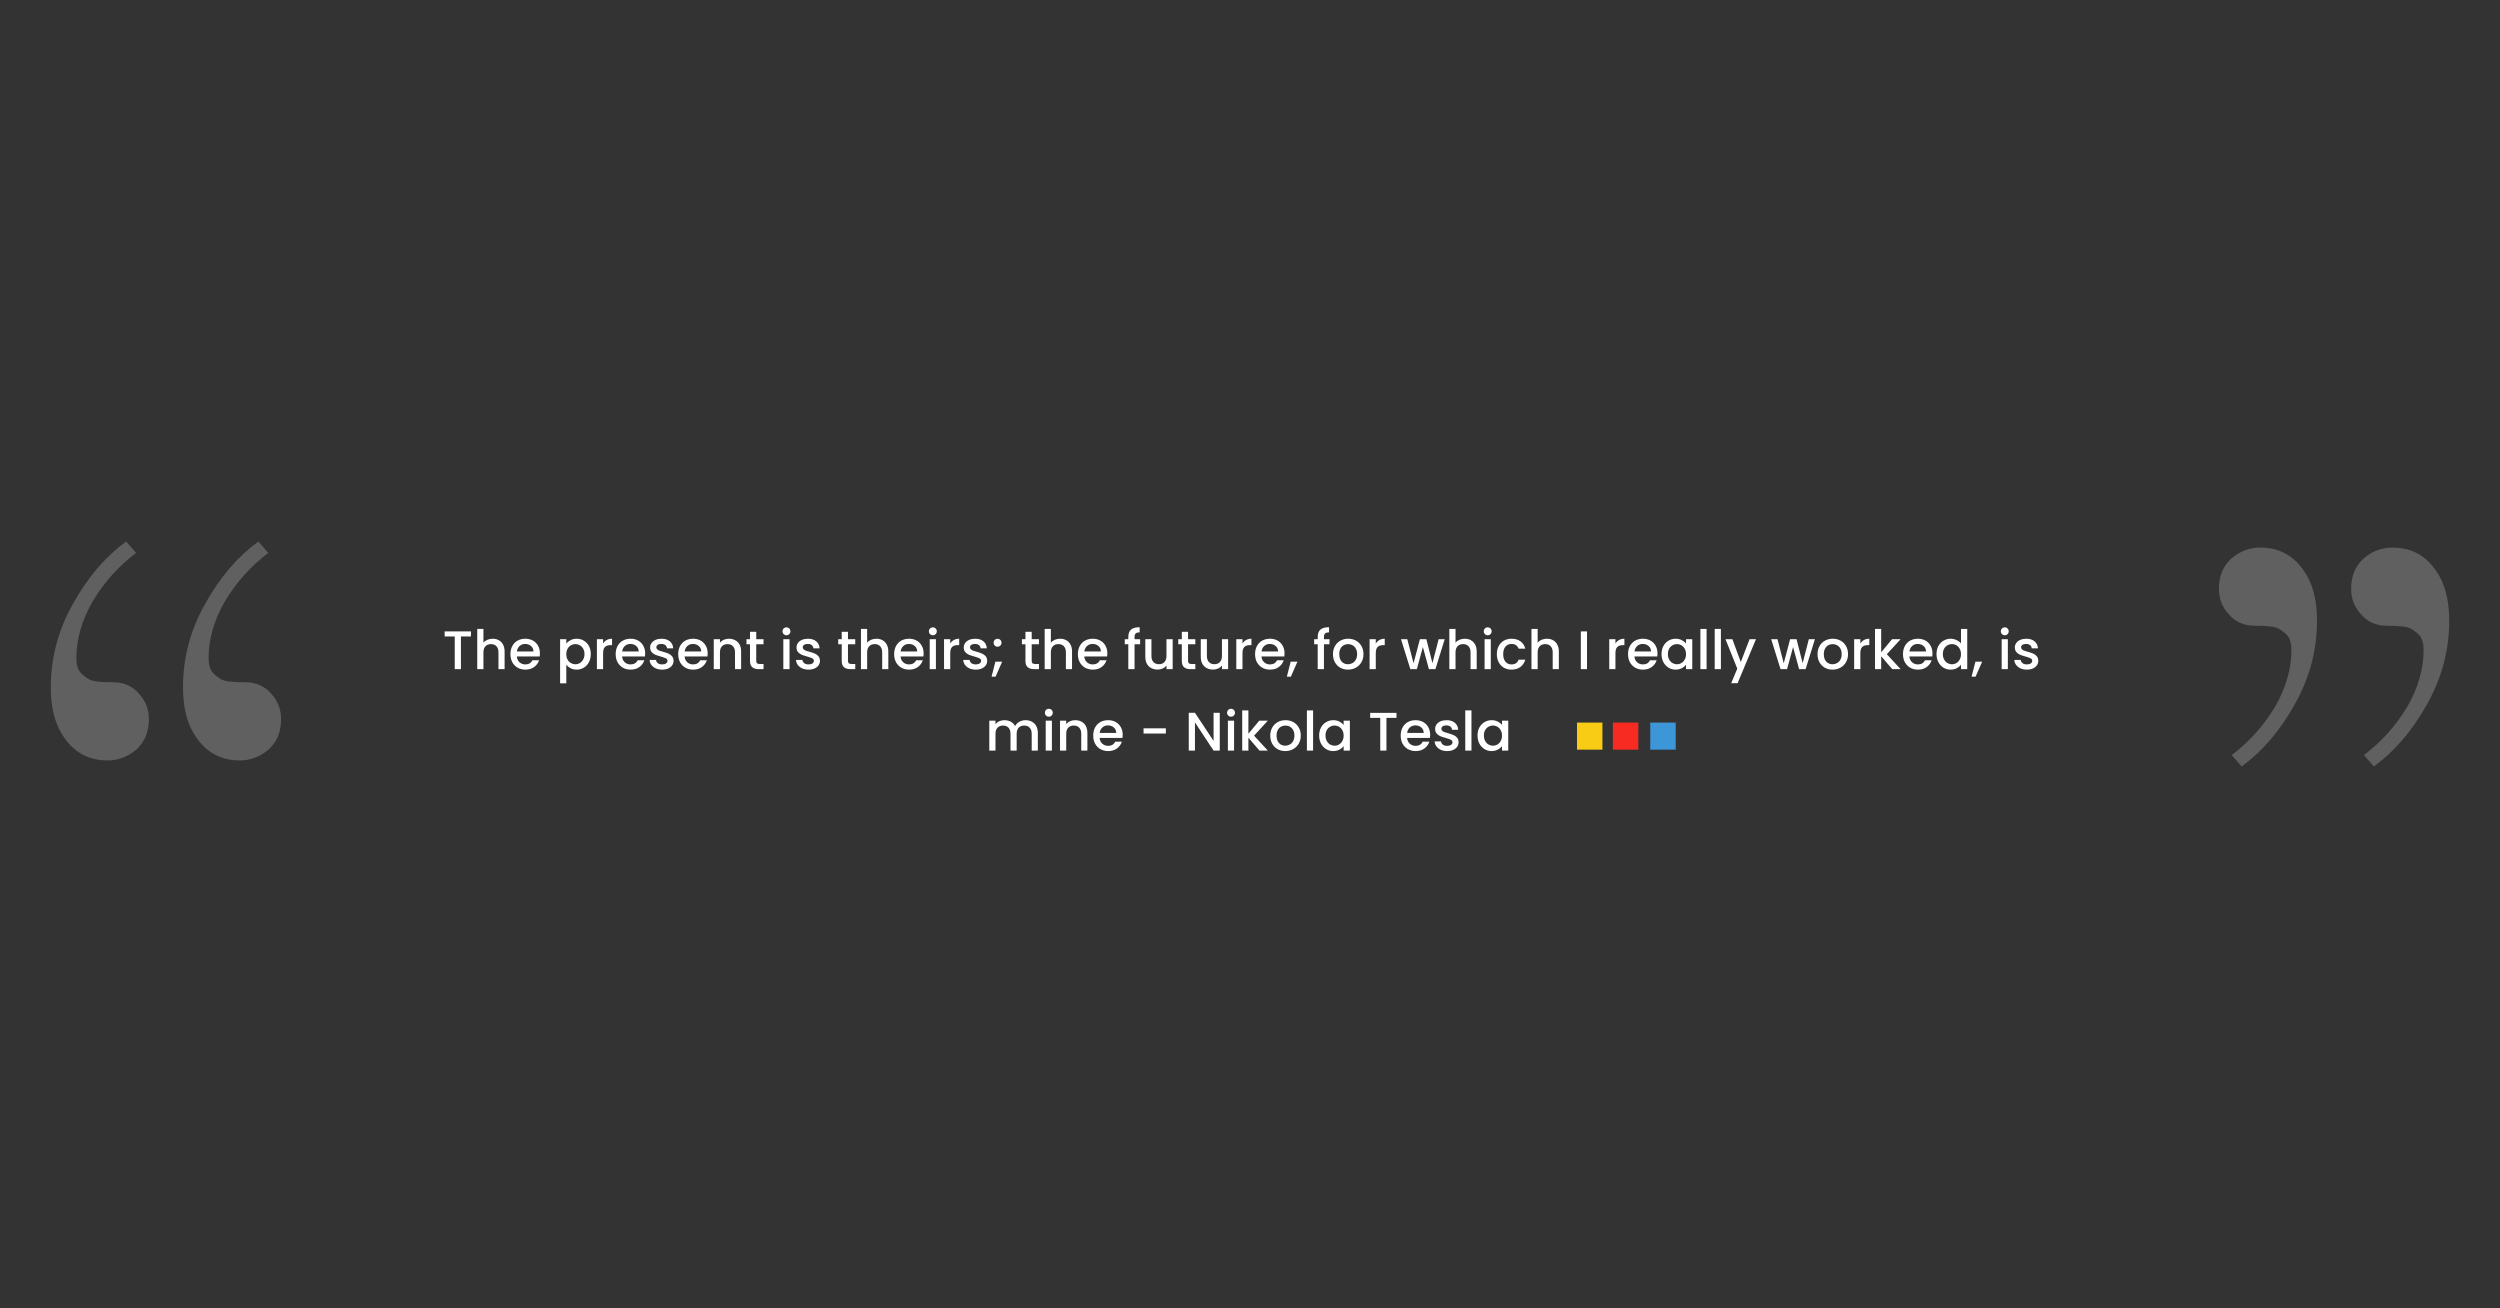 <svg width="1013" height="530" viewBox="0 0 1013 530" fill="none" xmlns="http://www.w3.org/2000/svg">
<rect x="0" y="0" width="1013" height="530" fill="#333333" stroke="none"/>
<path d="M190.837 255.845V257.891H186.767V271.135H184.259V257.891H180.167V255.845H190.837ZM199.647 258.815C200.571 258.815 201.392 259.013 202.111 259.409C202.844 259.805 203.416 260.391 203.827 261.169C204.252 261.946 204.465 262.885 204.465 263.985V271.135H201.979V264.359C201.979 263.273 201.707 262.445 201.165 261.873C200.622 261.286 199.881 260.993 198.943 260.993C198.004 260.993 197.256 261.286 196.699 261.873C196.156 262.445 195.885 263.273 195.885 264.359V271.135H193.377V254.855H195.885V260.421C196.31 259.907 196.845 259.511 197.491 259.233C198.151 258.954 198.869 258.815 199.647 258.815ZM218.774 264.777C218.774 265.231 218.744 265.642 218.686 266.009H209.424C209.497 266.977 209.856 267.754 210.502 268.341C211.147 268.927 211.939 269.221 212.878 269.221C214.227 269.221 215.18 268.656 215.738 267.527H218.444C218.077 268.641 217.41 269.558 216.442 270.277C215.488 270.981 214.3 271.333 212.878 271.333C211.719 271.333 210.678 271.076 209.754 270.563C208.844 270.035 208.126 269.301 207.598 268.363C207.084 267.409 206.828 266.309 206.828 265.063C206.828 263.816 207.077 262.723 207.576 261.785C208.089 260.831 208.8 260.098 209.71 259.585C210.634 259.071 211.69 258.815 212.878 258.815C214.022 258.815 215.041 259.064 215.936 259.563C216.83 260.061 217.527 260.765 218.026 261.675C218.524 262.569 218.774 263.603 218.774 264.777ZM216.156 263.985C216.141 263.061 215.811 262.32 215.166 261.763C214.52 261.205 213.721 260.927 212.768 260.927C211.902 260.927 211.162 261.205 210.546 261.763C209.93 262.305 209.563 263.046 209.446 263.985H216.156ZM229.465 260.795C229.89 260.237 230.469 259.768 231.203 259.387C231.936 259.005 232.765 258.815 233.689 258.815C234.745 258.815 235.705 259.079 236.571 259.607C237.451 260.12 238.14 260.846 238.639 261.785C239.137 262.723 239.387 263.801 239.387 265.019C239.387 266.236 239.137 267.329 238.639 268.297C238.14 269.25 237.451 269.998 236.571 270.541C235.705 271.069 234.745 271.333 233.689 271.333C232.765 271.333 231.943 271.149 231.225 270.783C230.506 270.401 229.919 269.932 229.465 269.375V276.899H226.957V259.013H229.465V260.795ZM236.835 265.019C236.835 264.183 236.659 263.464 236.307 262.863C235.969 262.247 235.515 261.785 234.943 261.477C234.385 261.154 233.784 260.993 233.139 260.993C232.508 260.993 231.907 261.154 231.335 261.477C230.777 261.799 230.323 262.269 229.971 262.885C229.633 263.501 229.465 264.227 229.465 265.063C229.465 265.899 229.633 266.632 229.971 267.263C230.323 267.879 230.777 268.348 231.335 268.671C231.907 268.993 232.508 269.155 233.139 269.155C233.784 269.155 234.385 268.993 234.943 268.671C235.515 268.333 235.969 267.849 236.307 267.219C236.659 266.588 236.835 265.855 236.835 265.019ZM244.375 260.773C244.741 260.157 245.225 259.68 245.827 259.343C246.443 258.991 247.169 258.815 248.005 258.815V261.411H247.367C246.384 261.411 245.636 261.66 245.123 262.159C244.624 262.657 244.375 263.523 244.375 264.755V271.135H241.867V259.013H244.375V260.773ZM261.42 264.777C261.42 265.231 261.391 265.642 261.332 266.009H252.07C252.143 266.977 252.503 267.754 253.148 268.341C253.793 268.927 254.585 269.221 255.524 269.221C256.873 269.221 257.827 268.656 258.384 267.527H261.09C260.723 268.641 260.056 269.558 259.088 270.277C258.135 270.981 256.947 271.333 255.524 271.333C254.365 271.333 253.324 271.076 252.4 270.563C251.491 270.035 250.772 269.301 250.244 268.363C249.731 267.409 249.474 266.309 249.474 265.063C249.474 263.816 249.723 262.723 250.222 261.785C250.735 260.831 251.447 260.098 252.356 259.585C253.28 259.071 254.336 258.815 255.524 258.815C256.668 258.815 257.687 259.064 258.582 259.563C259.477 260.061 260.173 260.765 260.672 261.675C261.171 262.569 261.42 263.603 261.42 264.777ZM258.802 263.985C258.787 263.061 258.457 262.32 257.812 261.763C257.167 261.205 256.367 260.927 255.414 260.927C254.549 260.927 253.808 261.205 253.192 261.763C252.576 262.305 252.209 263.046 252.092 263.985H258.802ZM268.288 271.333C267.335 271.333 266.477 271.164 265.714 270.827C264.966 270.475 264.372 270.005 263.932 269.419C263.492 268.817 263.258 268.15 263.228 267.417H265.824C265.868 267.93 266.11 268.363 266.55 268.715C267.005 269.052 267.57 269.221 268.244 269.221C268.948 269.221 269.491 269.089 269.872 268.825C270.268 268.546 270.466 268.194 270.466 267.769C270.466 267.314 270.246 266.977 269.806 266.757C269.381 266.537 268.699 266.295 267.76 266.031C266.851 265.781 266.11 265.539 265.538 265.305C264.966 265.07 264.468 264.711 264.042 264.227C263.632 263.743 263.426 263.105 263.426 262.313C263.426 261.667 263.617 261.081 263.998 260.553C264.38 260.01 264.922 259.585 265.626 259.277C266.345 258.969 267.166 258.815 268.09 258.815C269.469 258.815 270.576 259.167 271.412 259.871C272.263 260.56 272.718 261.506 272.776 262.709H270.268C270.224 262.166 270.004 261.733 269.608 261.411C269.212 261.088 268.677 260.927 268.002 260.927C267.342 260.927 266.836 261.051 266.484 261.301C266.132 261.55 265.956 261.88 265.956 262.291C265.956 262.613 266.074 262.885 266.308 263.105C266.543 263.325 266.829 263.501 267.166 263.633C267.504 263.75 268.002 263.904 268.662 264.095C269.542 264.329 270.261 264.571 270.818 264.821C271.39 265.055 271.882 265.407 272.292 265.877C272.703 266.346 272.916 266.969 272.93 267.747C272.93 268.436 272.74 269.052 272.358 269.595C271.977 270.137 271.434 270.563 270.73 270.871C270.041 271.179 269.227 271.333 268.288 271.333ZM286.75 264.777C286.75 265.231 286.721 265.642 286.662 266.009H277.4C277.474 266.977 277.833 267.754 278.478 268.341C279.124 268.927 279.916 269.221 280.854 269.221C282.204 269.221 283.157 268.656 283.714 267.527H286.42C286.054 268.641 285.386 269.558 284.418 270.277C283.465 270.981 282.277 271.333 280.854 271.333C279.696 271.333 278.654 271.076 277.73 270.563C276.821 270.035 276.102 269.301 275.574 268.363C275.061 267.409 274.804 266.309 274.804 265.063C274.804 263.816 275.054 262.723 275.552 261.785C276.066 260.831 276.777 260.098 277.686 259.585C278.61 259.071 279.666 258.815 280.854 258.815C281.998 258.815 283.018 259.064 283.912 259.563C284.807 260.061 285.504 260.765 286.002 261.675C286.501 262.569 286.75 263.603 286.75 264.777ZM284.132 263.985C284.118 263.061 283.788 262.32 283.142 261.763C282.497 261.205 281.698 260.927 280.744 260.927C279.879 260.927 279.138 261.205 278.522 261.763C277.906 262.305 277.54 263.046 277.422 263.985H284.132ZM295.334 258.815C296.288 258.815 297.138 259.013 297.886 259.409C298.649 259.805 299.243 260.391 299.668 261.169C300.094 261.946 300.306 262.885 300.306 263.985V271.135H297.82V264.359C297.82 263.273 297.549 262.445 297.006 261.873C296.464 261.286 295.723 260.993 294.784 260.993C293.846 260.993 293.098 261.286 292.54 261.873C291.998 262.445 291.726 263.273 291.726 264.359V271.135H289.218V259.013H291.726V260.399C292.137 259.9 292.658 259.511 293.288 259.233C293.934 258.954 294.616 258.815 295.334 258.815ZM306.431 261.059V267.769C306.431 268.223 306.534 268.553 306.739 268.759C306.959 268.949 307.326 269.045 307.839 269.045H309.379V271.135H307.399C306.27 271.135 305.405 270.871 304.803 270.343C304.202 269.815 303.901 268.957 303.901 267.769V261.059H302.471V259.013H303.901V255.999H306.431V259.013H309.379V261.059H306.431ZM318.682 257.407C318.227 257.407 317.846 257.253 317.538 256.945C317.23 256.637 317.076 256.255 317.076 255.801C317.076 255.346 317.23 254.965 317.538 254.657C317.846 254.349 318.227 254.195 318.682 254.195C319.122 254.195 319.496 254.349 319.804 254.657C320.112 254.965 320.266 255.346 320.266 255.801C320.266 256.255 320.112 256.637 319.804 256.945C319.496 257.253 319.122 257.407 318.682 257.407ZM319.914 259.013V271.135H317.406V259.013H319.914ZM327.607 271.333C326.653 271.333 325.795 271.164 325.033 270.827C324.285 270.475 323.691 270.005 323.251 269.419C322.811 268.817 322.576 268.15 322.547 267.417H325.143C325.187 267.93 325.429 268.363 325.869 268.715C326.323 269.052 326.888 269.221 327.563 269.221C328.267 269.221 328.809 269.089 329.191 268.825C329.587 268.546 329.785 268.194 329.785 267.769C329.785 267.314 329.565 266.977 329.125 266.757C328.699 266.537 328.017 266.295 327.079 266.031C326.169 265.781 325.429 265.539 324.857 265.305C324.285 265.07 323.786 264.711 323.361 264.227C322.95 263.743 322.745 263.105 322.745 262.313C322.745 261.667 322.935 261.081 323.317 260.553C323.698 260.01 324.241 259.585 324.945 259.277C325.663 258.969 326.485 258.815 327.409 258.815C328.787 258.815 329.895 259.167 330.731 259.871C331.581 260.56 332.036 261.506 332.095 262.709H329.587C329.543 262.166 329.323 261.733 328.927 261.411C328.531 261.088 327.995 260.927 327.321 260.927C326.661 260.927 326.155 261.051 325.803 261.301C325.451 261.55 325.275 261.88 325.275 262.291C325.275 262.613 325.392 262.885 325.627 263.105C325.861 263.325 326.147 263.501 326.485 263.633C326.822 263.75 327.321 263.904 327.981 264.095C328.861 264.329 329.579 264.571 330.137 264.821C330.709 265.055 331.2 265.407 331.611 265.877C332.021 266.346 332.234 266.969 332.249 267.747C332.249 268.436 332.058 269.052 331.677 269.595C331.295 270.137 330.753 270.563 330.049 270.871C329.359 271.179 328.545 271.333 327.607 271.333ZM343.599 261.059V267.769C343.599 268.223 343.702 268.553 343.907 268.759C344.127 268.949 344.494 269.045 345.007 269.045H346.547V271.135H344.567C343.438 271.135 342.573 270.871 341.971 270.343C341.37 269.815 341.069 268.957 341.069 267.769V261.059H339.639V259.013H341.069V255.999H343.599V259.013H346.547V261.059H343.599ZM355.129 258.815C356.053 258.815 356.874 259.013 357.593 259.409C358.326 259.805 358.898 260.391 359.309 261.169C359.734 261.946 359.947 262.885 359.947 263.985V271.135H357.461V264.359C357.461 263.273 357.19 262.445 356.647 261.873C356.104 261.286 355.364 260.993 354.425 260.993C353.486 260.993 352.738 261.286 352.181 261.873C351.638 262.445 351.367 263.273 351.367 264.359V271.135H348.859V254.855H351.367V260.421C351.792 259.907 352.328 259.511 352.973 259.233C353.633 258.954 354.352 258.815 355.129 258.815ZM374.256 264.777C374.256 265.231 374.227 265.642 374.168 266.009H364.906C364.979 266.977 365.339 267.754 365.984 268.341C366.629 268.927 367.421 269.221 368.36 269.221C369.709 269.221 370.663 268.656 371.22 267.527H373.926C373.559 268.641 372.892 269.558 371.924 270.277C370.971 270.981 369.783 271.333 368.36 271.333C367.201 271.333 366.16 271.076 365.236 270.563C364.327 270.035 363.608 269.301 363.08 268.363C362.567 267.409 362.31 266.309 362.31 265.063C362.31 263.816 362.559 262.723 363.058 261.785C363.571 260.831 364.283 260.098 365.192 259.585C366.116 259.071 367.172 258.815 368.36 258.815C369.504 258.815 370.523 259.064 371.418 259.563C372.313 260.061 373.009 260.765 373.508 261.675C374.007 262.569 374.256 263.603 374.256 264.777ZM371.638 263.985C371.623 263.061 371.293 262.32 370.648 261.763C370.003 261.205 369.203 260.927 368.25 260.927C367.385 260.927 366.644 261.205 366.028 261.763C365.412 262.305 365.045 263.046 364.928 263.985H371.638ZM378 257.407C377.546 257.407 377.164 257.253 376.856 256.945C376.548 256.637 376.394 256.255 376.394 255.801C376.394 255.346 376.548 254.965 376.856 254.657C377.164 254.349 377.546 254.195 378 254.195C378.44 254.195 378.814 254.349 379.122 254.657C379.43 254.965 379.584 255.346 379.584 255.801C379.584 256.255 379.43 256.637 379.122 256.945C378.814 257.253 378.44 257.407 378 257.407ZM379.232 259.013V271.135H376.724V259.013H379.232ZM385.033 260.773C385.4 260.157 385.884 259.68 386.485 259.343C387.101 258.991 387.827 258.815 388.663 258.815V261.411H388.025C387.042 261.411 386.294 261.66 385.781 262.159C385.282 262.657 385.033 263.523 385.033 264.755V271.135H382.525V259.013H385.033V260.773ZM395.368 271.333C394.415 271.333 393.557 271.164 392.794 270.827C392.046 270.475 391.452 270.005 391.012 269.419C390.572 268.817 390.338 268.15 390.308 267.417H392.904C392.948 267.93 393.19 268.363 393.63 268.715C394.085 269.052 394.65 269.221 395.324 269.221C396.028 269.221 396.571 269.089 396.952 268.825C397.348 268.546 397.546 268.194 397.546 267.769C397.546 267.314 397.326 266.977 396.886 266.757C396.461 266.537 395.779 266.295 394.84 266.031C393.931 265.781 393.19 265.539 392.618 265.305C392.046 265.07 391.548 264.711 391.122 264.227C390.712 263.743 390.506 263.105 390.506 262.313C390.506 261.667 390.697 261.081 391.078 260.553C391.46 260.01 392.002 259.585 392.706 259.277C393.425 258.969 394.246 258.815 395.17 258.815C396.549 258.815 397.656 259.167 398.492 259.871C399.343 260.56 399.798 261.506 399.856 262.709H397.348C397.304 262.166 397.084 261.733 396.688 261.411C396.292 261.088 395.757 260.927 395.082 260.927C394.422 260.927 393.916 261.051 393.564 261.301C393.212 261.55 393.036 261.88 393.036 262.291C393.036 262.613 393.154 262.885 393.388 263.105C393.623 263.325 393.909 263.501 394.246 263.633C394.584 263.75 395.082 263.904 395.742 264.095C396.622 264.329 397.341 264.571 397.898 264.821C398.47 265.055 398.962 265.407 399.372 265.877C399.783 266.346 399.996 266.969 400.01 267.747C400.01 268.436 399.82 269.052 399.438 269.595C399.057 270.137 398.514 270.563 397.81 270.871C397.121 271.179 396.307 271.333 395.368 271.333ZM404.216 262.049C403.762 262.049 403.38 261.895 403.072 261.587C402.764 261.279 402.61 260.897 402.61 260.443C402.61 259.988 402.764 259.607 403.072 259.299C403.38 258.991 403.762 258.837 404.216 258.837C404.656 258.837 405.03 258.991 405.338 259.299C405.646 259.607 405.8 259.988 405.8 260.443C405.8 260.897 405.646 261.279 405.338 261.587C405.03 261.895 404.656 262.049 404.216 262.049ZM406.064 268.121L403.402 274.193H401.774L403.336 268.121H406.064ZM418.043 261.059V267.769C418.043 268.223 418.145 268.553 418.351 268.759C418.571 268.949 418.937 269.045 419.451 269.045H420.991V271.135H419.011C417.881 271.135 417.016 270.871 416.415 270.343C415.813 269.815 415.513 268.957 415.513 267.769V261.059H414.083V259.013H415.513V255.999H418.043V259.013H420.991V261.059H418.043ZM429.572 258.815C430.496 258.815 431.318 259.013 432.036 259.409C432.77 259.805 433.342 260.391 433.752 261.169C434.178 261.946 434.39 262.885 434.39 263.985V271.135H431.904V264.359C431.904 263.273 431.633 262.445 431.09 261.873C430.548 261.286 429.807 260.993 428.868 260.993C427.93 260.993 427.182 261.286 426.624 261.873C426.082 262.445 425.81 263.273 425.81 264.359V271.135H423.302V254.855H425.81V260.421C426.236 259.907 426.771 259.511 427.416 259.233C428.076 258.954 428.795 258.815 429.572 258.815ZM448.699 264.777C448.699 265.231 448.67 265.642 448.611 266.009H439.349C439.423 266.977 439.782 267.754 440.427 268.341C441.073 268.927 441.865 269.221 442.803 269.221C444.153 269.221 445.106 268.656 445.663 267.527H448.369C448.003 268.641 447.335 269.558 446.367 270.277C445.414 270.981 444.226 271.333 442.803 271.333C441.645 271.333 440.603 271.076 439.679 270.563C438.77 270.035 438.051 269.301 437.523 268.363C437.01 267.409 436.753 266.309 436.753 265.063C436.753 263.816 437.003 262.723 437.501 261.785C438.015 260.831 438.726 260.098 439.635 259.585C440.559 259.071 441.615 258.815 442.803 258.815C443.947 258.815 444.967 259.064 445.861 259.563C446.756 260.061 447.453 260.765 447.951 261.675C448.45 262.569 448.699 263.603 448.699 264.777ZM446.081 263.985C446.067 263.061 445.737 262.32 445.091 261.763C444.446 261.205 443.647 260.927 442.693 260.927C441.828 260.927 441.087 261.205 440.471 261.763C439.855 262.305 439.489 263.046 439.371 263.985H446.081ZM461.964 261.059H459.72V271.135H457.19V261.059H455.76V259.013H457.19V258.155C457.19 256.761 457.557 255.749 458.29 255.119C459.038 254.473 460.204 254.151 461.788 254.151V256.241C461.026 256.241 460.49 256.387 460.182 256.681C459.874 256.959 459.72 257.451 459.72 258.155V259.013H461.964V261.059ZM475.165 259.013V271.135H472.657V269.705C472.261 270.203 471.74 270.599 471.095 270.893C470.464 271.171 469.79 271.311 469.071 271.311C468.118 271.311 467.26 271.113 466.497 270.717C465.749 270.321 465.155 269.734 464.715 268.957C464.29 268.179 464.077 267.241 464.077 266.141V259.013H466.563V265.767C466.563 266.852 466.834 267.688 467.377 268.275C467.92 268.847 468.66 269.133 469.599 269.133C470.538 269.133 471.278 268.847 471.821 268.275C472.378 267.688 472.657 266.852 472.657 265.767V259.013H475.165ZM481.4 261.059V267.769C481.4 268.223 481.503 268.553 481.708 268.759C481.928 268.949 482.295 269.045 482.808 269.045H484.348V271.135H482.368C481.239 271.135 480.374 270.871 479.772 270.343C479.171 269.815 478.87 268.957 478.87 267.769V261.059H477.44V259.013H478.87V255.999H481.4V259.013H484.348V261.059H481.4ZM497.638 259.013V271.135H495.13V269.705C494.734 270.203 494.213 270.599 493.568 270.893C492.937 271.171 492.262 271.311 491.544 271.311C490.59 271.311 489.732 271.113 488.97 270.717C488.222 270.321 487.628 269.734 487.188 268.957C486.762 268.179 486.55 267.241 486.55 266.141V259.013H489.036V265.767C489.036 266.852 489.307 267.688 489.85 268.275C490.392 268.847 491.133 269.133 492.072 269.133C493.01 269.133 493.751 268.847 494.294 268.275C494.851 267.688 495.13 266.852 495.13 265.767V259.013H497.638ZM503.455 260.773C503.822 260.157 504.306 259.68 504.907 259.343C505.523 258.991 506.249 258.815 507.085 258.815V261.411H506.447C505.464 261.411 504.716 261.66 504.203 262.159C503.704 262.657 503.455 263.523 503.455 264.755V271.135H500.947V259.013H503.455V260.773ZM520.5 264.777C520.5 265.231 520.471 265.642 520.412 266.009H511.15C511.224 266.977 511.583 267.754 512.228 268.341C512.874 268.927 513.666 269.221 514.604 269.221C515.954 269.221 516.907 268.656 517.464 267.527H520.17C519.804 268.641 519.136 269.558 518.168 270.277C517.215 270.981 516.027 271.333 514.604 271.333C513.446 271.333 512.404 271.076 511.48 270.563C510.571 270.035 509.852 269.301 509.324 268.363C508.811 267.409 508.554 266.309 508.554 265.063C508.554 263.816 508.804 262.723 509.302 261.785C509.816 260.831 510.527 260.098 511.436 259.585C512.36 259.071 513.416 258.815 514.604 258.815C515.748 258.815 516.768 259.064 517.662 259.563C518.557 260.061 519.254 260.765 519.752 261.675C520.251 262.569 520.5 263.603 520.5 264.777ZM517.882 263.985C517.868 263.061 517.538 262.32 516.892 261.763C516.247 261.205 515.448 260.927 514.494 260.927C513.629 260.927 512.888 261.205 512.272 261.763C511.656 262.305 511.29 263.046 511.172 263.985H517.882ZM525.718 268.121L523.056 274.193H521.428L522.99 268.121H525.718ZM538.707 261.059H536.463V271.135H533.933V261.059H532.503V259.013H533.933V258.155C533.933 256.761 534.299 255.749 535.033 255.119C535.781 254.473 536.947 254.151 538.531 254.151V256.241C537.768 256.241 537.233 256.387 536.925 256.681C536.617 256.959 536.463 257.451 536.463 258.155V259.013H538.707V261.059ZM546.187 271.333C545.043 271.333 544.009 271.076 543.085 270.563C542.161 270.035 541.435 269.301 540.907 268.363C540.379 267.409 540.115 266.309 540.115 265.063C540.115 263.831 540.387 262.738 540.929 261.785C541.472 260.831 542.213 260.098 543.151 259.585C544.09 259.071 545.139 258.815 546.297 258.815C547.456 258.815 548.505 259.071 549.443 259.585C550.382 260.098 551.123 260.831 551.665 261.785C552.208 262.738 552.479 263.831 552.479 265.063C552.479 266.295 552.201 267.387 551.643 268.341C551.086 269.294 550.323 270.035 549.355 270.563C548.402 271.076 547.346 271.333 546.187 271.333ZM546.187 269.155C546.833 269.155 547.434 269.001 547.991 268.693C548.563 268.385 549.025 267.923 549.377 267.307C549.729 266.691 549.905 265.943 549.905 265.063C549.905 264.183 549.737 263.442 549.399 262.841C549.062 262.225 548.615 261.763 548.057 261.455C547.5 261.147 546.899 260.993 546.253 260.993C545.608 260.993 545.007 261.147 544.449 261.455C543.907 261.763 543.474 262.225 543.151 262.841C542.829 263.442 542.667 264.183 542.667 265.063C542.667 266.368 542.997 267.38 543.657 268.099C544.332 268.803 545.175 269.155 546.187 269.155ZM557.467 260.773C557.833 260.157 558.317 259.68 558.919 259.343C559.535 258.991 560.261 258.815 561.097 258.815V261.411H560.459C559.476 261.411 558.728 261.66 558.215 262.159C557.716 262.657 557.467 263.523 557.467 264.755V271.135H554.959V259.013H557.467V260.773ZM585.397 259.013L581.635 271.135H578.995L576.553 262.181L574.111 271.135H571.471L567.687 259.013H570.239L572.769 268.759L575.343 259.013H577.961L580.425 268.715L582.933 259.013H585.397ZM593.541 258.815C594.465 258.815 595.286 259.013 596.005 259.409C596.738 259.805 597.31 260.391 597.721 261.169C598.146 261.946 598.359 262.885 598.359 263.985V271.135H595.873V264.359C595.873 263.273 595.602 262.445 595.059 261.873C594.516 261.286 593.776 260.993 592.837 260.993C591.898 260.993 591.15 261.286 590.593 261.873C590.05 262.445 589.779 263.273 589.779 264.359V271.135H587.271V254.855H589.779V260.421C590.204 259.907 590.74 259.511 591.385 259.233C592.045 258.954 592.764 258.815 593.541 258.815ZM602.834 257.407C602.38 257.407 601.998 257.253 601.69 256.945C601.382 256.637 601.228 256.255 601.228 255.801C601.228 255.346 601.382 254.965 601.69 254.657C601.998 254.349 602.38 254.195 602.834 254.195C603.274 254.195 603.648 254.349 603.956 254.657C604.264 254.965 604.418 255.346 604.418 255.801C604.418 256.255 604.264 256.637 603.956 256.945C603.648 257.253 603.274 257.407 602.834 257.407ZM604.066 259.013V271.135H601.558V259.013H604.066ZM606.523 265.063C606.523 263.816 606.772 262.723 607.271 261.785C607.784 260.831 608.488 260.098 609.383 259.585C610.278 259.071 611.304 258.815 612.463 258.815C613.93 258.815 615.14 259.167 616.093 259.871C617.061 260.56 617.714 261.55 618.051 262.841H615.345C615.125 262.239 614.773 261.77 614.289 261.433C613.805 261.095 613.196 260.927 612.463 260.927C611.436 260.927 610.615 261.293 609.999 262.027C609.398 262.745 609.097 263.757 609.097 265.063C609.097 266.368 609.398 267.387 609.999 268.121C610.615 268.854 611.436 269.221 612.463 269.221C613.915 269.221 614.876 268.583 615.345 267.307H618.051C617.699 268.539 617.039 269.521 616.071 270.255C615.103 270.973 613.9 271.333 612.463 271.333C611.304 271.333 610.278 271.076 609.383 270.563C608.488 270.035 607.784 269.301 607.271 268.363C606.772 267.409 606.523 266.309 606.523 265.063ZM626.82 258.815C627.744 258.815 628.566 259.013 629.284 259.409C630.018 259.805 630.59 260.391 631 261.169C631.426 261.946 631.638 262.885 631.638 263.985V271.135H629.152V264.359C629.152 263.273 628.881 262.445 628.338 261.873C627.796 261.286 627.055 260.993 626.116 260.993C625.178 260.993 624.43 261.286 623.872 261.873C623.33 262.445 623.058 263.273 623.058 264.359V271.135H620.55V254.855H623.058V260.421C623.484 259.907 624.019 259.511 624.664 259.233C625.324 258.954 626.043 258.815 626.82 258.815ZM643.06 255.845V271.135H640.552V255.845H643.06ZM654.576 260.773C654.943 260.157 655.427 259.68 656.028 259.343C656.644 258.991 657.37 258.815 658.206 258.815V261.411H657.568C656.585 261.411 655.837 261.66 655.324 262.159C654.825 262.657 654.576 263.523 654.576 264.755V271.135H652.068V259.013H654.576V260.773ZM671.621 264.777C671.621 265.231 671.592 265.642 671.533 266.009H662.271C662.345 266.977 662.704 267.754 663.349 268.341C663.995 268.927 664.787 269.221 665.725 269.221C667.075 269.221 668.028 268.656 668.585 267.527H671.291C670.925 268.641 670.257 269.558 669.289 270.277C668.336 270.981 667.148 271.333 665.725 271.333C664.567 271.333 663.525 271.076 662.601 270.563C661.692 270.035 660.973 269.301 660.445 268.363C659.932 267.409 659.675 266.309 659.675 265.063C659.675 263.816 659.925 262.723 660.423 261.785C660.937 260.831 661.648 260.098 662.557 259.585C663.481 259.071 664.537 258.815 665.725 258.815C666.869 258.815 667.889 259.064 668.783 259.563C669.678 260.061 670.375 260.765 670.873 261.675C671.372 262.569 671.621 263.603 671.621 264.777ZM669.003 263.985C668.989 263.061 668.659 262.32 668.013 261.763C667.368 261.205 666.569 260.927 665.615 260.927C664.75 260.927 664.009 261.205 663.393 261.763C662.777 262.305 662.411 263.046 662.293 263.985H669.003ZM673.253 265.019C673.253 263.801 673.503 262.723 674.001 261.785C674.515 260.846 675.204 260.12 676.069 259.607C676.949 259.079 677.917 258.815 678.973 258.815C679.927 258.815 680.755 259.005 681.459 259.387C682.178 259.753 682.75 260.215 683.175 260.773V259.013H685.705V271.135H683.175V269.331C682.75 269.903 682.171 270.379 681.437 270.761C680.704 271.142 679.868 271.333 678.929 271.333C677.888 271.333 676.935 271.069 676.069 270.541C675.204 269.998 674.515 269.25 674.001 268.297C673.503 267.329 673.253 266.236 673.253 265.019ZM683.175 265.063C683.175 264.227 682.999 263.501 682.647 262.885C682.31 262.269 681.863 261.799 681.305 261.477C680.748 261.154 680.147 260.993 679.501 260.993C678.856 260.993 678.255 261.154 677.697 261.477C677.14 261.785 676.685 262.247 676.333 262.863C675.996 263.464 675.827 264.183 675.827 265.019C675.827 265.855 675.996 266.588 676.333 267.219C676.685 267.849 677.14 268.333 677.697 268.671C678.269 268.993 678.871 269.155 679.501 269.155C680.147 269.155 680.748 268.993 681.305 268.671C681.863 268.348 682.31 267.879 682.647 267.263C682.999 266.632 683.175 265.899 683.175 265.063ZM691.508 254.855V271.135H689V254.855H691.508ZM697.308 254.855V271.135H694.8V254.855H697.308ZM711.513 259.013L704.077 276.833H701.481L703.945 270.937L699.171 259.013H701.965L705.375 268.253L708.917 259.013H711.513ZM735.401 259.013L731.639 271.135H728.999L726.557 262.181L724.115 271.135H721.475L717.691 259.013H720.243L722.773 268.759L725.347 259.013H727.965L730.429 268.715L732.937 259.013H735.401ZM742.533 271.333C741.389 271.333 740.355 271.076 739.431 270.563C738.507 270.035 737.781 269.301 737.253 268.363C736.725 267.409 736.461 266.309 736.461 265.063C736.461 263.831 736.732 262.738 737.275 261.785C737.818 260.831 738.558 260.098 739.497 259.585C740.436 259.071 741.484 258.815 742.643 258.815C743.802 258.815 744.85 259.071 745.789 259.585C746.728 260.098 747.468 260.831 748.011 261.785C748.554 262.738 748.825 263.831 748.825 265.063C748.825 266.295 748.546 267.387 747.989 268.341C747.432 269.294 746.669 270.035 745.701 270.563C744.748 271.076 743.692 271.333 742.533 271.333ZM742.533 269.155C743.178 269.155 743.78 269.001 744.337 268.693C744.909 268.385 745.371 267.923 745.723 267.307C746.075 266.691 746.251 265.943 746.251 265.063C746.251 264.183 746.082 263.442 745.745 262.841C745.408 262.225 744.96 261.763 744.403 261.455C743.846 261.147 743.244 260.993 742.599 260.993C741.954 260.993 741.352 261.147 740.795 261.455C740.252 261.763 739.82 262.225 739.497 262.841C739.174 263.442 739.013 264.183 739.013 265.063C739.013 266.368 739.343 267.38 740.003 268.099C740.678 268.803 741.521 269.155 742.533 269.155ZM753.812 260.773C754.179 260.157 754.663 259.68 755.264 259.343C755.88 258.991 756.606 258.815 757.442 258.815V261.411H756.804C755.822 261.411 755.074 261.66 754.56 262.159C754.062 262.657 753.812 263.523 753.812 264.755V271.135H751.304V259.013H753.812V260.773ZM764.544 265.085L770.132 271.135H766.744L762.256 265.921V271.135H759.748V254.855H762.256V264.315L766.656 259.013H770.132L764.544 265.085ZM783.039 264.777C783.039 265.231 783.01 265.642 782.951 266.009H773.689C773.763 266.977 774.122 267.754 774.767 268.341C775.413 268.927 776.205 269.221 777.143 269.221C778.493 269.221 779.446 268.656 780.003 267.527H782.709C782.343 268.641 781.675 269.558 780.707 270.277C779.754 270.981 778.566 271.333 777.143 271.333C775.985 271.333 774.943 271.076 774.019 270.563C773.11 270.035 772.391 269.301 771.863 268.363C771.35 267.409 771.093 266.309 771.093 265.063C771.093 263.816 771.343 262.723 771.841 261.785C772.355 260.831 773.066 260.098 773.975 259.585C774.899 259.071 775.955 258.815 777.143 258.815C778.287 258.815 779.307 259.064 780.201 259.563C781.096 260.061 781.793 260.765 782.291 261.675C782.79 262.569 783.039 263.603 783.039 264.777ZM780.421 263.985C780.407 263.061 780.077 262.32 779.431 261.763C778.786 261.205 777.987 260.927 777.033 260.927C776.168 260.927 775.427 261.205 774.811 261.763C774.195 262.305 773.829 263.046 773.711 263.985H780.421ZM784.671 265.019C784.671 263.801 784.921 262.723 785.419 261.785C785.933 260.846 786.622 260.12 787.487 259.607C788.367 259.079 789.343 258.815 790.413 258.815C791.205 258.815 791.983 258.991 792.745 259.343C793.523 259.68 794.139 260.135 794.593 260.707V254.855H797.123V271.135H794.593V269.309C794.183 269.895 793.611 270.379 792.877 270.761C792.159 271.142 791.33 271.333 790.391 271.333C789.335 271.333 788.367 271.069 787.487 270.541C786.622 269.998 785.933 269.25 785.419 268.297C784.921 267.329 784.671 266.236 784.671 265.019ZM794.593 265.063C794.593 264.227 794.417 263.501 794.065 262.885C793.728 262.269 793.281 261.799 792.723 261.477C792.166 261.154 791.565 260.993 790.919 260.993C790.274 260.993 789.673 261.154 789.115 261.477C788.558 261.785 788.103 262.247 787.751 262.863C787.414 263.464 787.245 264.183 787.245 265.019C787.245 265.855 787.414 266.588 787.751 267.219C788.103 267.849 788.558 268.333 789.115 268.671C789.687 268.993 790.289 269.155 790.919 269.155C791.565 269.155 792.166 268.993 792.723 268.671C793.281 268.348 793.728 267.879 794.065 267.263C794.417 266.632 794.593 265.899 794.593 265.063ZM803.168 268.121L800.506 274.193H798.878L800.44 268.121H803.168ZM812.35 257.407C811.895 257.407 811.514 257.253 811.206 256.945C810.898 256.637 810.744 256.255 810.744 255.801C810.744 255.346 810.898 254.965 811.206 254.657C811.514 254.349 811.895 254.195 812.35 254.195C812.79 254.195 813.164 254.349 813.472 254.657C813.78 254.965 813.934 255.346 813.934 255.801C813.934 256.255 813.78 256.637 813.472 256.945C813.164 257.253 812.79 257.407 812.35 257.407ZM813.582 259.013V271.135H811.074V259.013H813.582ZM821.275 271.333C820.321 271.333 819.463 271.164 818.701 270.827C817.953 270.475 817.359 270.005 816.919 269.419C816.479 268.817 816.244 268.15 816.215 267.417H818.811C818.855 267.93 819.097 268.363 819.537 268.715C819.991 269.052 820.556 269.221 821.231 269.221C821.935 269.221 822.477 269.089 822.859 268.825C823.255 268.546 823.453 268.194 823.453 267.769C823.453 267.314 823.233 266.977 822.793 266.757C822.367 266.537 821.685 266.295 820.747 266.031C819.837 265.781 819.097 265.539 818.525 265.305C817.953 265.07 817.454 264.711 817.029 264.227C816.618 263.743 816.413 263.105 816.413 262.313C816.413 261.667 816.603 261.081 816.985 260.553C817.366 260.01 817.909 259.585 818.613 259.277C819.331 258.969 820.153 258.815 821.077 258.815C822.455 258.815 823.563 259.167 824.399 259.871C825.249 260.56 825.704 261.506 825.763 262.709H823.255C823.211 262.166 822.991 261.733 822.595 261.411C822.199 261.088 821.663 260.927 820.989 260.927C820.329 260.927 819.823 261.051 819.471 261.301C819.119 261.55 818.943 261.88 818.943 262.291C818.943 262.613 819.06 262.885 819.295 263.105C819.529 263.325 819.815 263.501 820.153 263.633C820.49 263.75 820.989 263.904 821.649 264.095C822.529 264.329 823.247 264.571 823.805 264.821C824.377 265.055 824.868 265.407 825.279 265.877C825.689 266.346 825.902 266.969 825.917 267.747C825.917 268.436 825.726 269.052 825.345 269.595C824.963 270.137 824.421 270.563 823.717 270.871C823.027 271.179 822.213 271.333 821.275 271.333ZM415.536 291.815C416.489 291.815 417.34 292.013 418.088 292.409C418.851 292.805 419.445 293.391 419.87 294.169C420.31 294.946 420.53 295.885 420.53 296.985V304.135H418.044V297.359C418.044 296.273 417.773 295.445 417.23 294.873C416.687 294.286 415.947 293.993 415.008 293.993C414.069 293.993 413.321 294.286 412.764 294.873C412.221 295.445 411.95 296.273 411.95 297.359V304.135H409.464V297.359C409.464 296.273 409.193 295.445 408.65 294.873C408.107 294.286 407.367 293.993 406.428 293.993C405.489 293.993 404.741 294.286 404.184 294.873C403.641 295.445 403.37 296.273 403.37 297.359V304.135H400.862V292.013H403.37V293.399C403.781 292.9 404.301 292.511 404.932 292.233C405.563 291.954 406.237 291.815 406.956 291.815C407.924 291.815 408.789 292.02 409.552 292.431C410.315 292.841 410.901 293.435 411.312 294.213C411.679 293.479 412.251 292.9 413.028 292.475C413.805 292.035 414.641 291.815 415.536 291.815ZM424.997 290.407C424.543 290.407 424.161 290.253 423.853 289.945C423.545 289.637 423.391 289.255 423.391 288.801C423.391 288.346 423.545 287.965 423.853 287.657C424.161 287.349 424.543 287.195 424.997 287.195C425.437 287.195 425.811 287.349 426.119 287.657C426.427 287.965 426.581 288.346 426.581 288.801C426.581 289.255 426.427 289.637 426.119 289.945C425.811 290.253 425.437 290.407 424.997 290.407ZM426.229 292.013V304.135H423.721V292.013H426.229ZM435.638 291.815C436.591 291.815 437.442 292.013 438.19 292.409C438.953 292.805 439.547 293.391 439.972 294.169C440.397 294.946 440.61 295.885 440.61 296.985V304.135H438.124V297.359C438.124 296.273 437.853 295.445 437.31 294.873C436.767 294.286 436.027 293.993 435.088 293.993C434.149 293.993 433.401 294.286 432.844 294.873C432.301 295.445 432.03 296.273 432.03 297.359V304.135H429.522V292.013H432.03V293.399C432.441 292.9 432.961 292.511 433.592 292.233C434.237 291.954 434.919 291.815 435.638 291.815ZM454.919 297.777C454.919 298.231 454.89 298.642 454.831 299.009H445.569C445.643 299.977 446.002 300.754 446.647 301.341C447.293 301.927 448.085 302.221 449.023 302.221C450.373 302.221 451.326 301.656 451.883 300.527H454.589C454.223 301.641 453.555 302.558 452.587 303.277C451.634 303.981 450.446 304.333 449.023 304.333C447.865 304.333 446.823 304.076 445.899 303.563C444.99 303.035 444.271 302.301 443.743 301.363C443.23 300.409 442.973 299.309 442.973 298.063C442.973 296.816 443.223 295.723 443.721 294.785C444.235 293.831 444.946 293.098 445.855 292.585C446.779 292.071 447.835 291.815 449.023 291.815C450.167 291.815 451.187 292.064 452.081 292.563C452.976 293.061 453.673 293.765 454.171 294.675C454.67 295.569 454.919 296.603 454.919 297.777ZM452.301 296.985C452.287 296.061 451.957 295.32 451.311 294.763C450.666 294.205 449.867 293.927 448.913 293.927C448.048 293.927 447.307 294.205 446.691 294.763C446.075 295.305 445.709 296.046 445.591 296.985H452.301ZM472.408 295.115V297.227H463.366V295.115H472.408ZM494.248 304.135H491.74L484.194 292.717V304.135H481.686V288.823H484.194L491.74 300.219V288.823H494.248V304.135ZM498.818 290.407C498.363 290.407 497.982 290.253 497.674 289.945C497.366 289.637 497.212 289.255 497.212 288.801C497.212 288.346 497.366 287.965 497.674 287.657C497.982 287.349 498.363 287.195 498.818 287.195C499.258 287.195 499.632 287.349 499.94 287.657C500.248 287.965 500.402 288.346 500.402 288.801C500.402 289.255 500.248 289.637 499.94 289.945C499.632 290.253 499.258 290.407 498.818 290.407ZM500.05 292.013V304.135H497.542V292.013H500.05ZM508.138 298.085L513.726 304.135H510.338L505.85 298.921V304.135H503.342V287.855H505.85V297.315L510.25 292.013H513.726L508.138 298.085ZM520.782 304.333C519.638 304.333 518.604 304.076 517.68 303.563C516.756 303.035 516.03 302.301 515.502 301.363C514.974 300.409 514.71 299.309 514.71 298.063C514.71 296.831 514.981 295.738 515.524 294.785C516.067 293.831 516.807 293.098 517.746 292.585C518.685 292.071 519.733 291.815 520.892 291.815C522.051 291.815 523.099 292.071 524.038 292.585C524.977 293.098 525.717 293.831 526.26 294.785C526.803 295.738 527.074 296.831 527.074 298.063C527.074 299.295 526.795 300.387 526.238 301.341C525.681 302.294 524.918 303.035 523.95 303.563C522.997 304.076 521.941 304.333 520.782 304.333ZM520.782 302.155C521.427 302.155 522.029 302.001 522.586 301.693C523.158 301.385 523.62 300.923 523.972 300.307C524.324 299.691 524.5 298.943 524.5 298.063C524.5 297.183 524.331 296.442 523.994 295.841C523.657 295.225 523.209 294.763 522.652 294.455C522.095 294.147 521.493 293.993 520.848 293.993C520.203 293.993 519.601 294.147 519.044 294.455C518.501 294.763 518.069 295.225 517.746 295.841C517.423 296.442 517.262 297.183 517.262 298.063C517.262 299.368 517.592 300.38 518.252 301.099C518.927 301.803 519.77 302.155 520.782 302.155ZM532.061 287.855V304.135H529.553V287.855H532.061ZM534.518 298.019C534.518 296.801 534.767 295.723 535.266 294.785C535.779 293.846 536.469 293.12 537.334 292.607C538.214 292.079 539.182 291.815 540.238 291.815C541.191 291.815 542.02 292.005 542.724 292.387C543.443 292.753 544.015 293.215 544.44 293.773V292.013H546.97V304.135H544.44V302.331C544.015 302.903 543.435 303.379 542.702 303.761C541.969 304.142 541.133 304.333 540.194 304.333C539.153 304.333 538.199 304.069 537.334 303.541C536.469 302.998 535.779 302.25 535.266 301.297C534.767 300.329 534.518 299.236 534.518 298.019ZM544.44 298.063C544.44 297.227 544.264 296.501 543.912 295.885C543.575 295.269 543.127 294.799 542.57 294.477C542.013 294.154 541.411 293.993 540.766 293.993C540.121 293.993 539.519 294.154 538.962 294.477C538.405 294.785 537.95 295.247 537.598 295.863C537.261 296.464 537.092 297.183 537.092 298.019C537.092 298.855 537.261 299.588 537.598 300.219C537.95 300.849 538.405 301.333 538.962 301.671C539.534 301.993 540.135 302.155 540.766 302.155C541.411 302.155 542.013 301.993 542.57 301.671C543.127 301.348 543.575 300.879 543.912 300.263C544.264 299.632 544.44 298.899 544.44 298.063ZM565.857 288.845V290.891H561.787V304.135H559.279V290.891H555.187V288.845H565.857ZM579.507 297.777C579.507 298.231 579.478 298.642 579.419 299.009H570.157C570.23 299.977 570.59 300.754 571.235 301.341C571.88 301.927 572.672 302.221 573.611 302.221C574.96 302.221 575.914 301.656 576.471 300.527H579.177C578.81 301.641 578.143 302.558 577.175 303.277C576.222 303.981 575.034 304.333 573.611 304.333C572.452 304.333 571.411 304.076 570.487 303.563C569.578 303.035 568.859 302.301 568.331 301.363C567.818 300.409 567.561 299.309 567.561 298.063C567.561 296.816 567.81 295.723 568.309 294.785C568.822 293.831 569.534 293.098 570.443 292.585C571.367 292.071 572.423 291.815 573.611 291.815C574.755 291.815 575.774 292.064 576.669 292.563C577.564 293.061 578.26 293.765 578.759 294.675C579.258 295.569 579.507 296.603 579.507 297.777ZM576.889 296.985C576.874 296.061 576.544 295.32 575.899 294.763C575.254 294.205 574.454 293.927 573.501 293.927C572.636 293.927 571.895 294.205 571.279 294.763C570.663 295.305 570.296 296.046 570.179 296.985H576.889ZM586.375 304.333C585.422 304.333 584.564 304.164 583.801 303.827C583.053 303.475 582.459 303.005 582.019 302.419C581.579 301.817 581.345 301.15 581.315 300.417H583.911C583.955 300.93 584.197 301.363 584.637 301.715C585.092 302.052 585.657 302.221 586.331 302.221C587.035 302.221 587.578 302.089 587.959 301.825C588.355 301.546 588.553 301.194 588.553 300.769C588.553 300.314 588.333 299.977 587.893 299.757C587.468 299.537 586.786 299.295 585.847 299.031C584.938 298.781 584.197 298.539 583.625 298.305C583.053 298.07 582.555 297.711 582.129 297.227C581.719 296.743 581.513 296.105 581.513 295.313C581.513 294.667 581.704 294.081 582.085 293.553C582.467 293.01 583.009 292.585 583.713 292.277C584.432 291.969 585.253 291.815 586.177 291.815C587.556 291.815 588.663 292.167 589.499 292.871C590.35 293.56 590.805 294.506 590.863 295.709H588.355C588.311 295.166 588.091 294.733 587.695 294.411C587.299 294.088 586.764 293.927 586.089 293.927C585.429 293.927 584.923 294.051 584.571 294.301C584.219 294.55 584.043 294.88 584.043 295.291C584.043 295.613 584.161 295.885 584.395 296.105C584.63 296.325 584.916 296.501 585.253 296.633C585.591 296.75 586.089 296.904 586.749 297.095C587.629 297.329 588.348 297.571 588.905 297.821C589.477 298.055 589.969 298.407 590.379 298.877C590.79 299.346 591.003 299.969 591.017 300.747C591.017 301.436 590.827 302.052 590.445 302.595C590.064 303.137 589.521 303.563 588.817 303.871C588.128 304.179 587.314 304.333 586.375 304.333ZM596.235 287.855V304.135H593.727V287.855H596.235ZM598.692 298.019C598.692 296.801 598.941 295.723 599.44 294.785C599.953 293.846 600.643 293.12 601.508 292.607C602.388 292.079 603.356 291.815 604.412 291.815C605.365 291.815 606.194 292.005 606.898 292.387C607.617 292.753 608.189 293.215 608.614 293.773V292.013H611.144V304.135H608.614V302.331C608.189 302.903 607.609 303.379 606.876 303.761C606.143 304.142 605.307 304.333 604.368 304.333C603.327 304.333 602.373 304.069 601.508 303.541C600.643 302.998 599.953 302.25 599.44 301.297C598.941 300.329 598.692 299.236 598.692 298.019ZM608.614 298.063C608.614 297.227 608.438 296.501 608.086 295.885C607.749 295.269 607.301 294.799 606.744 294.477C606.187 294.154 605.585 293.993 604.94 293.993C604.295 293.993 603.693 294.154 603.136 294.477C602.579 294.785 602.124 295.247 601.772 295.863C601.435 296.464 601.266 297.183 601.266 298.019C601.266 298.855 601.435 299.588 601.772 300.219C602.124 300.849 602.579 301.333 603.136 301.671C603.708 301.993 604.309 302.155 604.94 302.155C605.585 302.155 606.187 301.993 606.744 301.671C607.301 301.348 607.749 300.879 608.086 300.263C608.438 299.632 608.614 298.899 608.614 298.063Z" fill="white"/>
<rect x="649.31" y="303.764" width="10.309" height="10.974" transform="rotate(180 649.31 303.764)" fill="#F8CB15"/>
<rect x="679" y="303.764" width="10.309" height="10.974" transform="rotate(180 679 303.764)" fill="#3C96D7"/>
<rect x="663.846" y="303.764" width="10.309" height="10.974" transform="rotate(180 663.846 303.764)" fill="#F72B22"/>
<path d="M43.622 308.131C36.134 308.131 30.278 305.059 26.054 298.915C22.406 293.923 20.582 287.107 20.582 278.467C20.582 266.563 23.558 255.331 29.51 244.771C35.462 234.019 42.662 225.571 51.11 219.427L55.142 224.035C48.038 229.411 42.182 235.939 37.574 243.619C33.158 251.299 30.95 258.979 30.95 266.659C30.95 268.771 31.334 270.499 32.102 271.843C32.87 272.995 34.214 274.147 36.134 275.299C37.478 276.067 40.742 276.451 45.926 276.451C50.15 276.451 53.606 277.987 56.294 281.059C58.982 283.939 60.326 287.395 60.326 291.427C60.326 296.611 58.598 300.739 55.142 303.811C51.686 306.691 47.846 308.131 43.622 308.131ZM97.19 308.131C89.702 308.131 83.846 305.059 79.622 298.915C75.974 293.923 74.15 287.107 74.15 278.467C74.15 266.563 77.126 255.331 83.078 244.771C89.03 234.019 96.23 225.571 104.678 219.427L108.71 224.035C101.606 229.411 95.75 235.939 91.142 243.619C86.726 251.299 84.518 258.979 84.518 266.659C84.518 268.771 84.902 270.499 85.67 271.843C86.438 272.995 87.782 274.147 89.702 275.299C91.046 276.067 94.31 276.451 99.494 276.451C103.718 276.451 107.174 277.987 109.862 281.059C112.55 283.939 113.894 287.395 113.894 291.427C113.894 296.611 112.166 300.739 108.71 303.811C105.254 306.691 101.414 308.131 97.19 308.131Z" fill="white" fill-opacity="0.22"/>
<path d="M969.378 221.869C976.866 221.869 982.722 224.941 986.946 231.085C990.594 236.077 992.418 242.893 992.418 251.533C992.418 263.437 989.442 274.669 983.49 285.229C977.538 295.981 970.338 304.429 961.89 310.573L957.858 305.965C964.962 300.589 970.818 294.061 975.426 286.381C979.842 278.701 982.05 271.021 982.05 263.341C982.05 261.229 981.666 259.501 980.898 258.157C980.13 257.005 978.786 255.853 976.866 254.701C975.522 253.933 972.258 253.549 967.074 253.549C962.85 253.549 959.394 252.013 956.706 248.941C954.018 246.061 952.674 242.605 952.674 238.573C952.674 233.389 954.402 229.261 957.858 226.189C961.314 223.309 965.154 221.869 969.378 221.869ZM915.81 221.869C923.298 221.869 929.154 224.941 933.378 231.085C937.026 236.077 938.85 242.893 938.85 251.533C938.85 263.437 935.874 274.669 929.922 285.229C923.97 295.981 916.77 304.429 908.322 310.573L904.29 305.965C911.394 300.589 917.25 294.061 921.858 286.381C926.274 278.701 928.482 271.021 928.482 263.341C928.482 261.229 928.098 259.501 927.33 258.157C926.562 257.005 925.218 255.853 923.298 254.701C921.954 253.933 918.69 253.549 913.506 253.549C909.282 253.549 905.826 252.013 903.138 248.941C900.45 246.061 899.106 242.605 899.106 238.573C899.106 233.389 900.834 229.261 904.29 226.189C907.746 223.309 911.586 221.869 915.81 221.869Z" fill="white" fill-opacity="0.22"/>
</svg>
